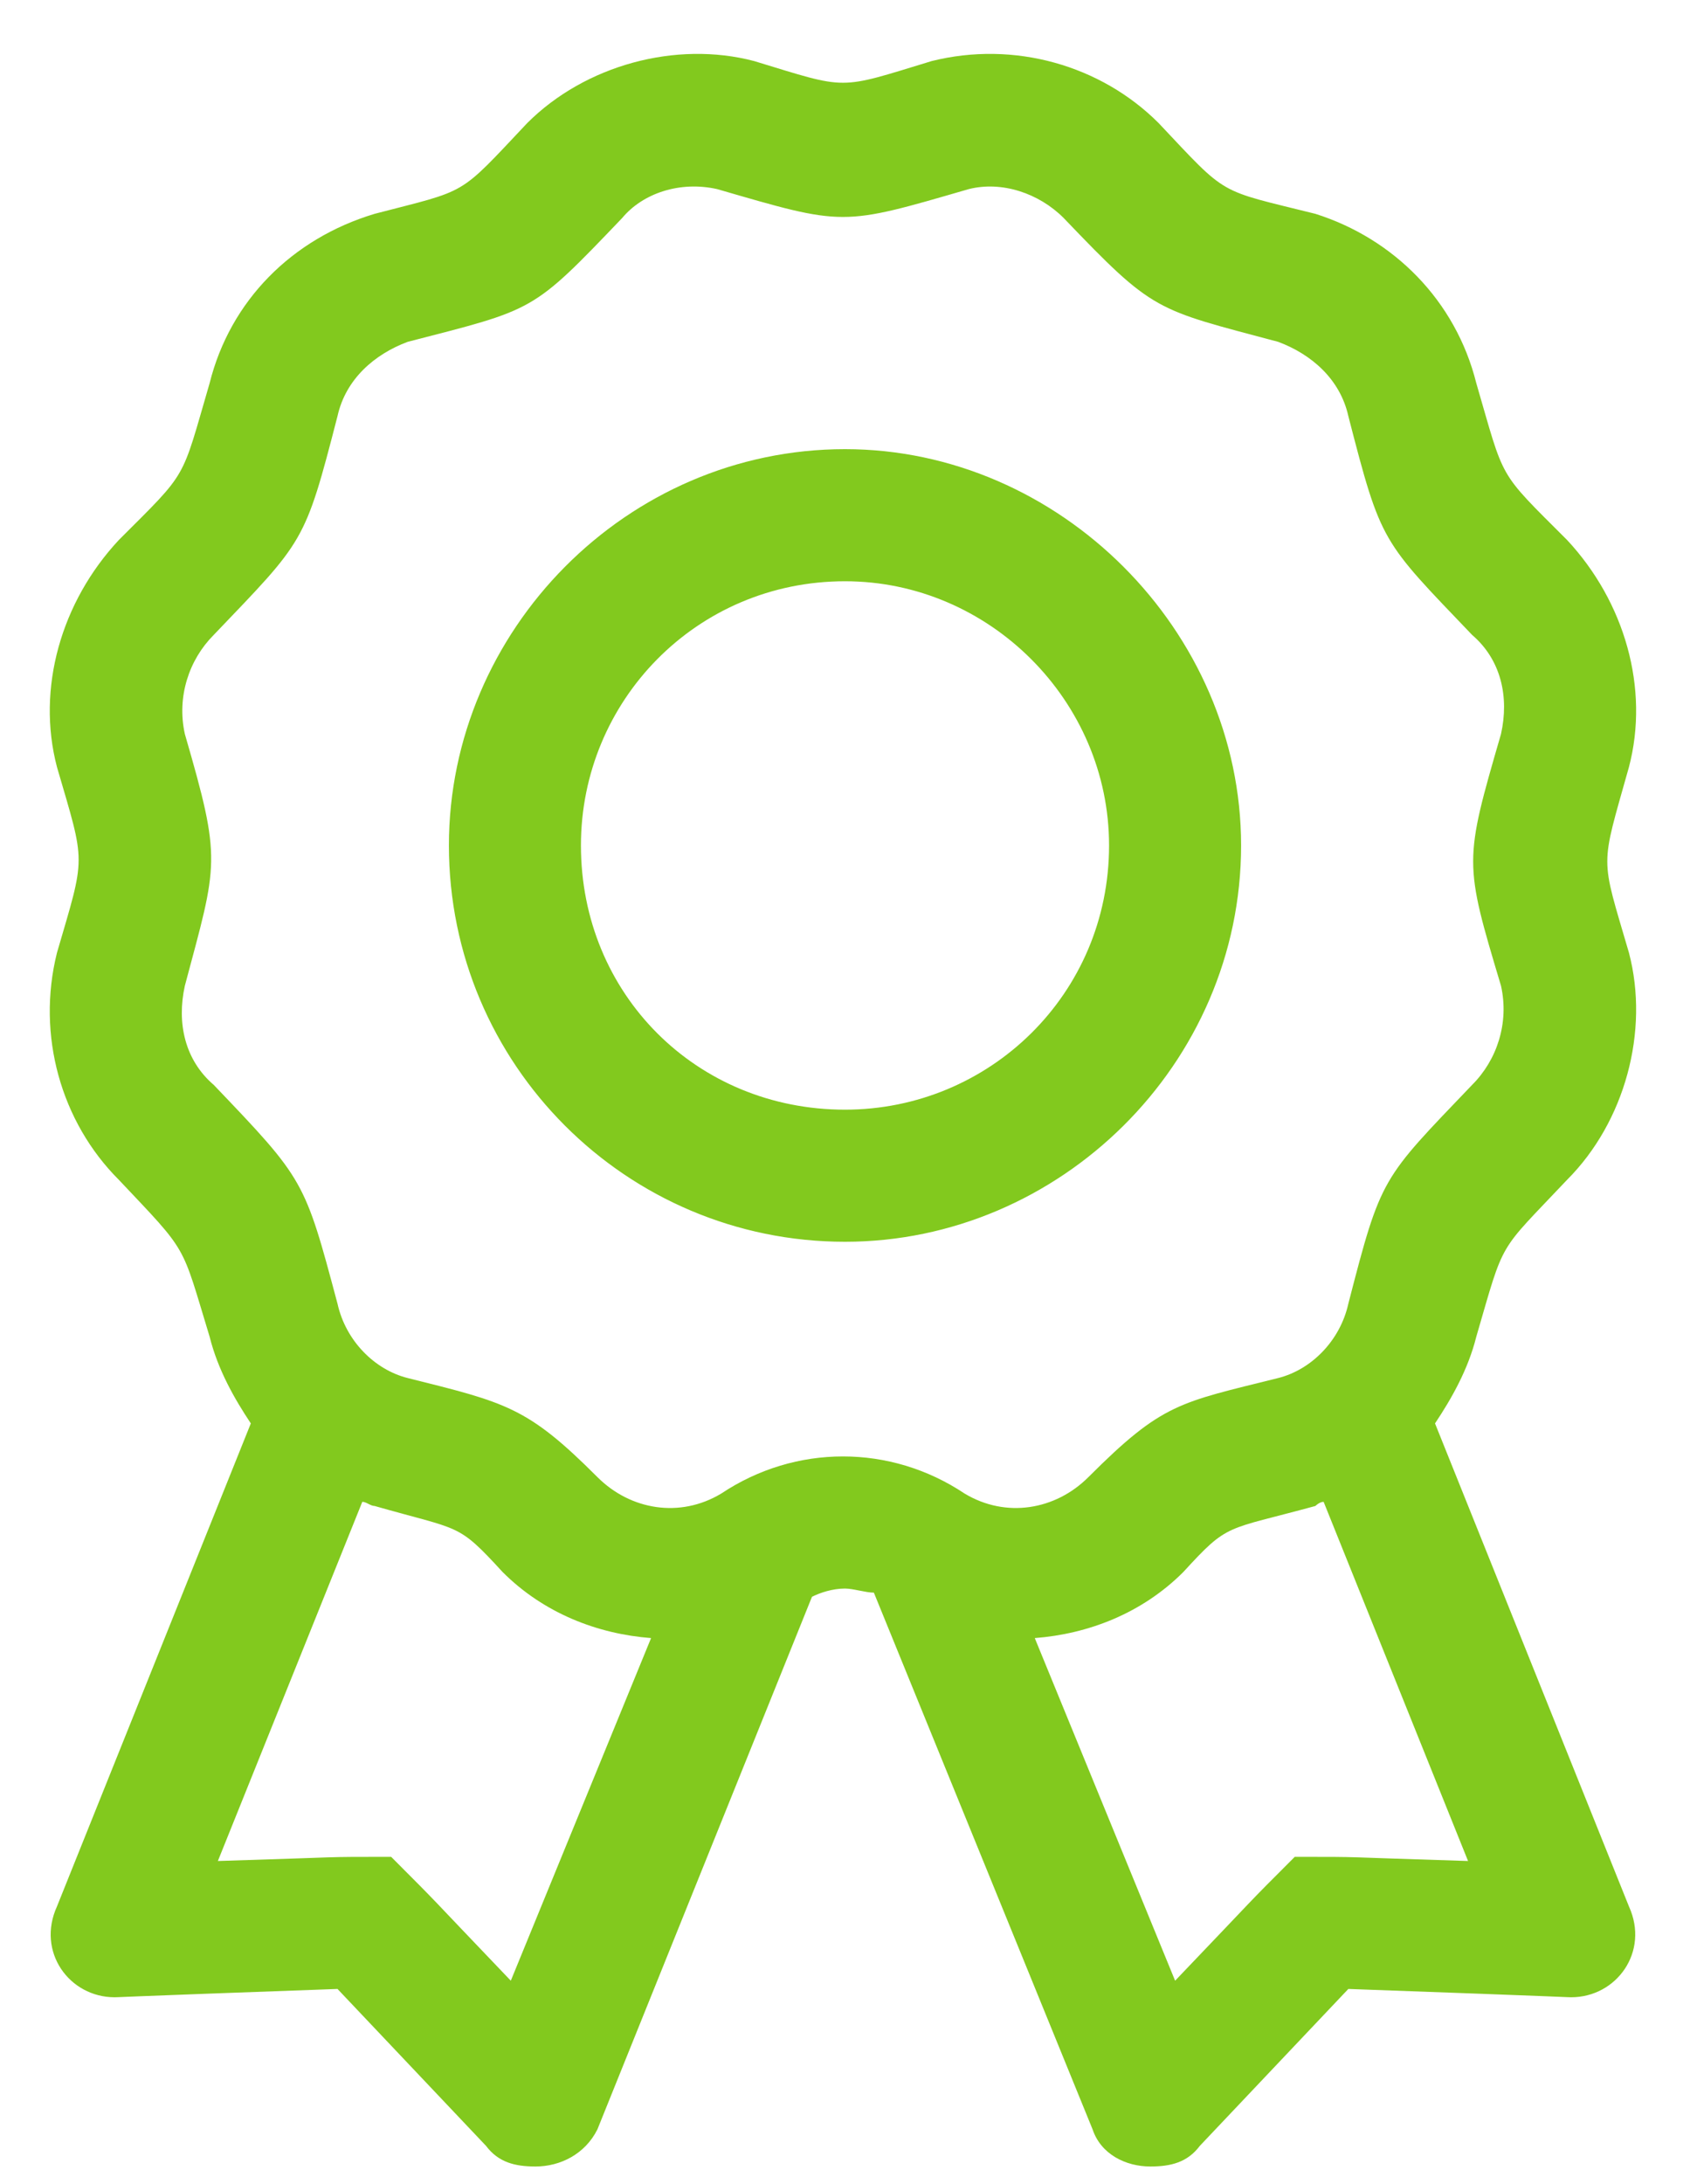 <svg width="24" height="31" viewBox="0 0 24 31" fill="none" xmlns="http://www.w3.org/2000/svg">
<path d="M12 6.375C8.895 6.375 6.375 8.953 6.375 12C6.375 15.105 8.895 17.625 12 17.625C15.047 17.625 17.625 15.105 17.625 12C17.625 8.953 15.047 6.375 12 6.375ZM12 15.75C9.891 15.75 8.25 14.109 8.25 12C8.25 9.949 9.891 8.25 12 8.25C14.051 8.25 15.75 9.949 15.75 12C15.75 14.109 14.051 15.75 12 15.75ZM22.254 16.746C23.074 15.926 23.426 14.637 23.133 13.523C22.723 12.117 22.723 12.352 23.133 10.887C23.426 9.773 23.074 8.543 22.254 7.664C21.258 6.668 21.375 6.844 20.965 5.438C20.672 4.266 19.793 3.387 18.68 3.035C17.273 2.684 17.449 2.801 16.453 1.746C15.633 0.926 14.402 0.574 13.23 0.867C11.883 1.277 12.059 1.277 10.711 0.867C9.598 0.574 8.309 0.926 7.488 1.746C6.492 2.801 6.668 2.684 5.32 3.035C4.148 3.387 3.27 4.266 2.977 5.438C2.566 6.844 2.684 6.668 1.688 7.664C0.867 8.543 0.516 9.773 0.809 10.887C1.219 12.293 1.219 12.117 0.809 13.523C0.516 14.695 0.867 15.926 1.688 16.746C2.684 17.801 2.566 17.625 2.977 18.973C3.094 19.441 3.328 19.852 3.562 20.203L0.809 27.059C0.516 27.703 0.984 28.348 1.629 28.348C1.688 28.348 1.512 28.348 4.793 28.23L6.902 30.457C7.078 30.691 7.312 30.75 7.605 30.75C7.957 30.75 8.309 30.574 8.484 30.223L11.531 22.664C11.648 22.605 11.824 22.547 12 22.547C12.117 22.547 12.293 22.605 12.41 22.605L15.516 30.223C15.633 30.574 15.984 30.75 16.336 30.75C16.629 30.75 16.863 30.691 17.039 30.457L19.148 28.23C22.43 28.348 22.254 28.348 22.312 28.348C22.957 28.348 23.426 27.703 23.133 27.059L20.379 20.203C20.613 19.852 20.848 19.441 20.965 18.973C21.375 17.566 21.258 17.801 22.254 16.746ZM7.254 28.113C5.965 26.766 6.316 27.117 5.555 26.355C4.5 26.355 5.027 26.355 3.094 26.414L5.145 21.316C5.203 21.316 5.262 21.375 5.32 21.375C6.551 21.727 6.492 21.609 7.137 22.312C7.723 22.898 8.484 23.191 9.246 23.25L7.254 28.113ZM20.848 26.414C18.914 26.355 19.441 26.355 18.387 26.355C17.625 27.117 17.977 26.766 16.688 28.113L14.695 23.25C15.457 23.191 16.219 22.898 16.805 22.312C17.449 21.609 17.391 21.727 18.68 21.375C18.68 21.375 18.738 21.316 18.797 21.316L20.848 26.414ZM19.148 18.504C19.031 19.031 18.621 19.441 18.152 19.559C16.746 19.91 16.512 19.91 15.457 20.965C14.988 21.434 14.285 21.551 13.699 21.199C12.645 20.496 11.297 20.496 10.242 21.199C9.656 21.551 8.953 21.434 8.484 20.965C7.488 19.969 7.195 19.91 5.789 19.559C5.32 19.441 4.91 19.031 4.793 18.504C4.324 16.746 4.324 16.746 3.035 15.398C2.625 15.047 2.508 14.52 2.625 13.992C3.094 12.234 3.152 12.234 2.625 10.418C2.508 9.891 2.684 9.363 3.035 9.012C4.324 7.664 4.324 7.723 4.793 5.906C4.91 5.379 5.32 5.027 5.789 4.852C7.605 4.383 7.547 4.441 8.836 3.094C9.129 2.742 9.656 2.566 10.184 2.684C12 3.211 11.941 3.211 13.758 2.684C14.227 2.566 14.754 2.742 15.105 3.094C16.395 4.441 16.395 4.383 18.152 4.852C18.621 5.027 19.031 5.379 19.148 5.906C19.617 7.723 19.617 7.664 20.906 9.012C21.316 9.363 21.434 9.891 21.316 10.418C20.789 12.234 20.789 12.234 21.316 13.992C21.434 14.52 21.258 15.047 20.906 15.398C19.617 16.746 19.617 16.688 19.148 18.504Z" fill="#82C91E"/>
</svg>
